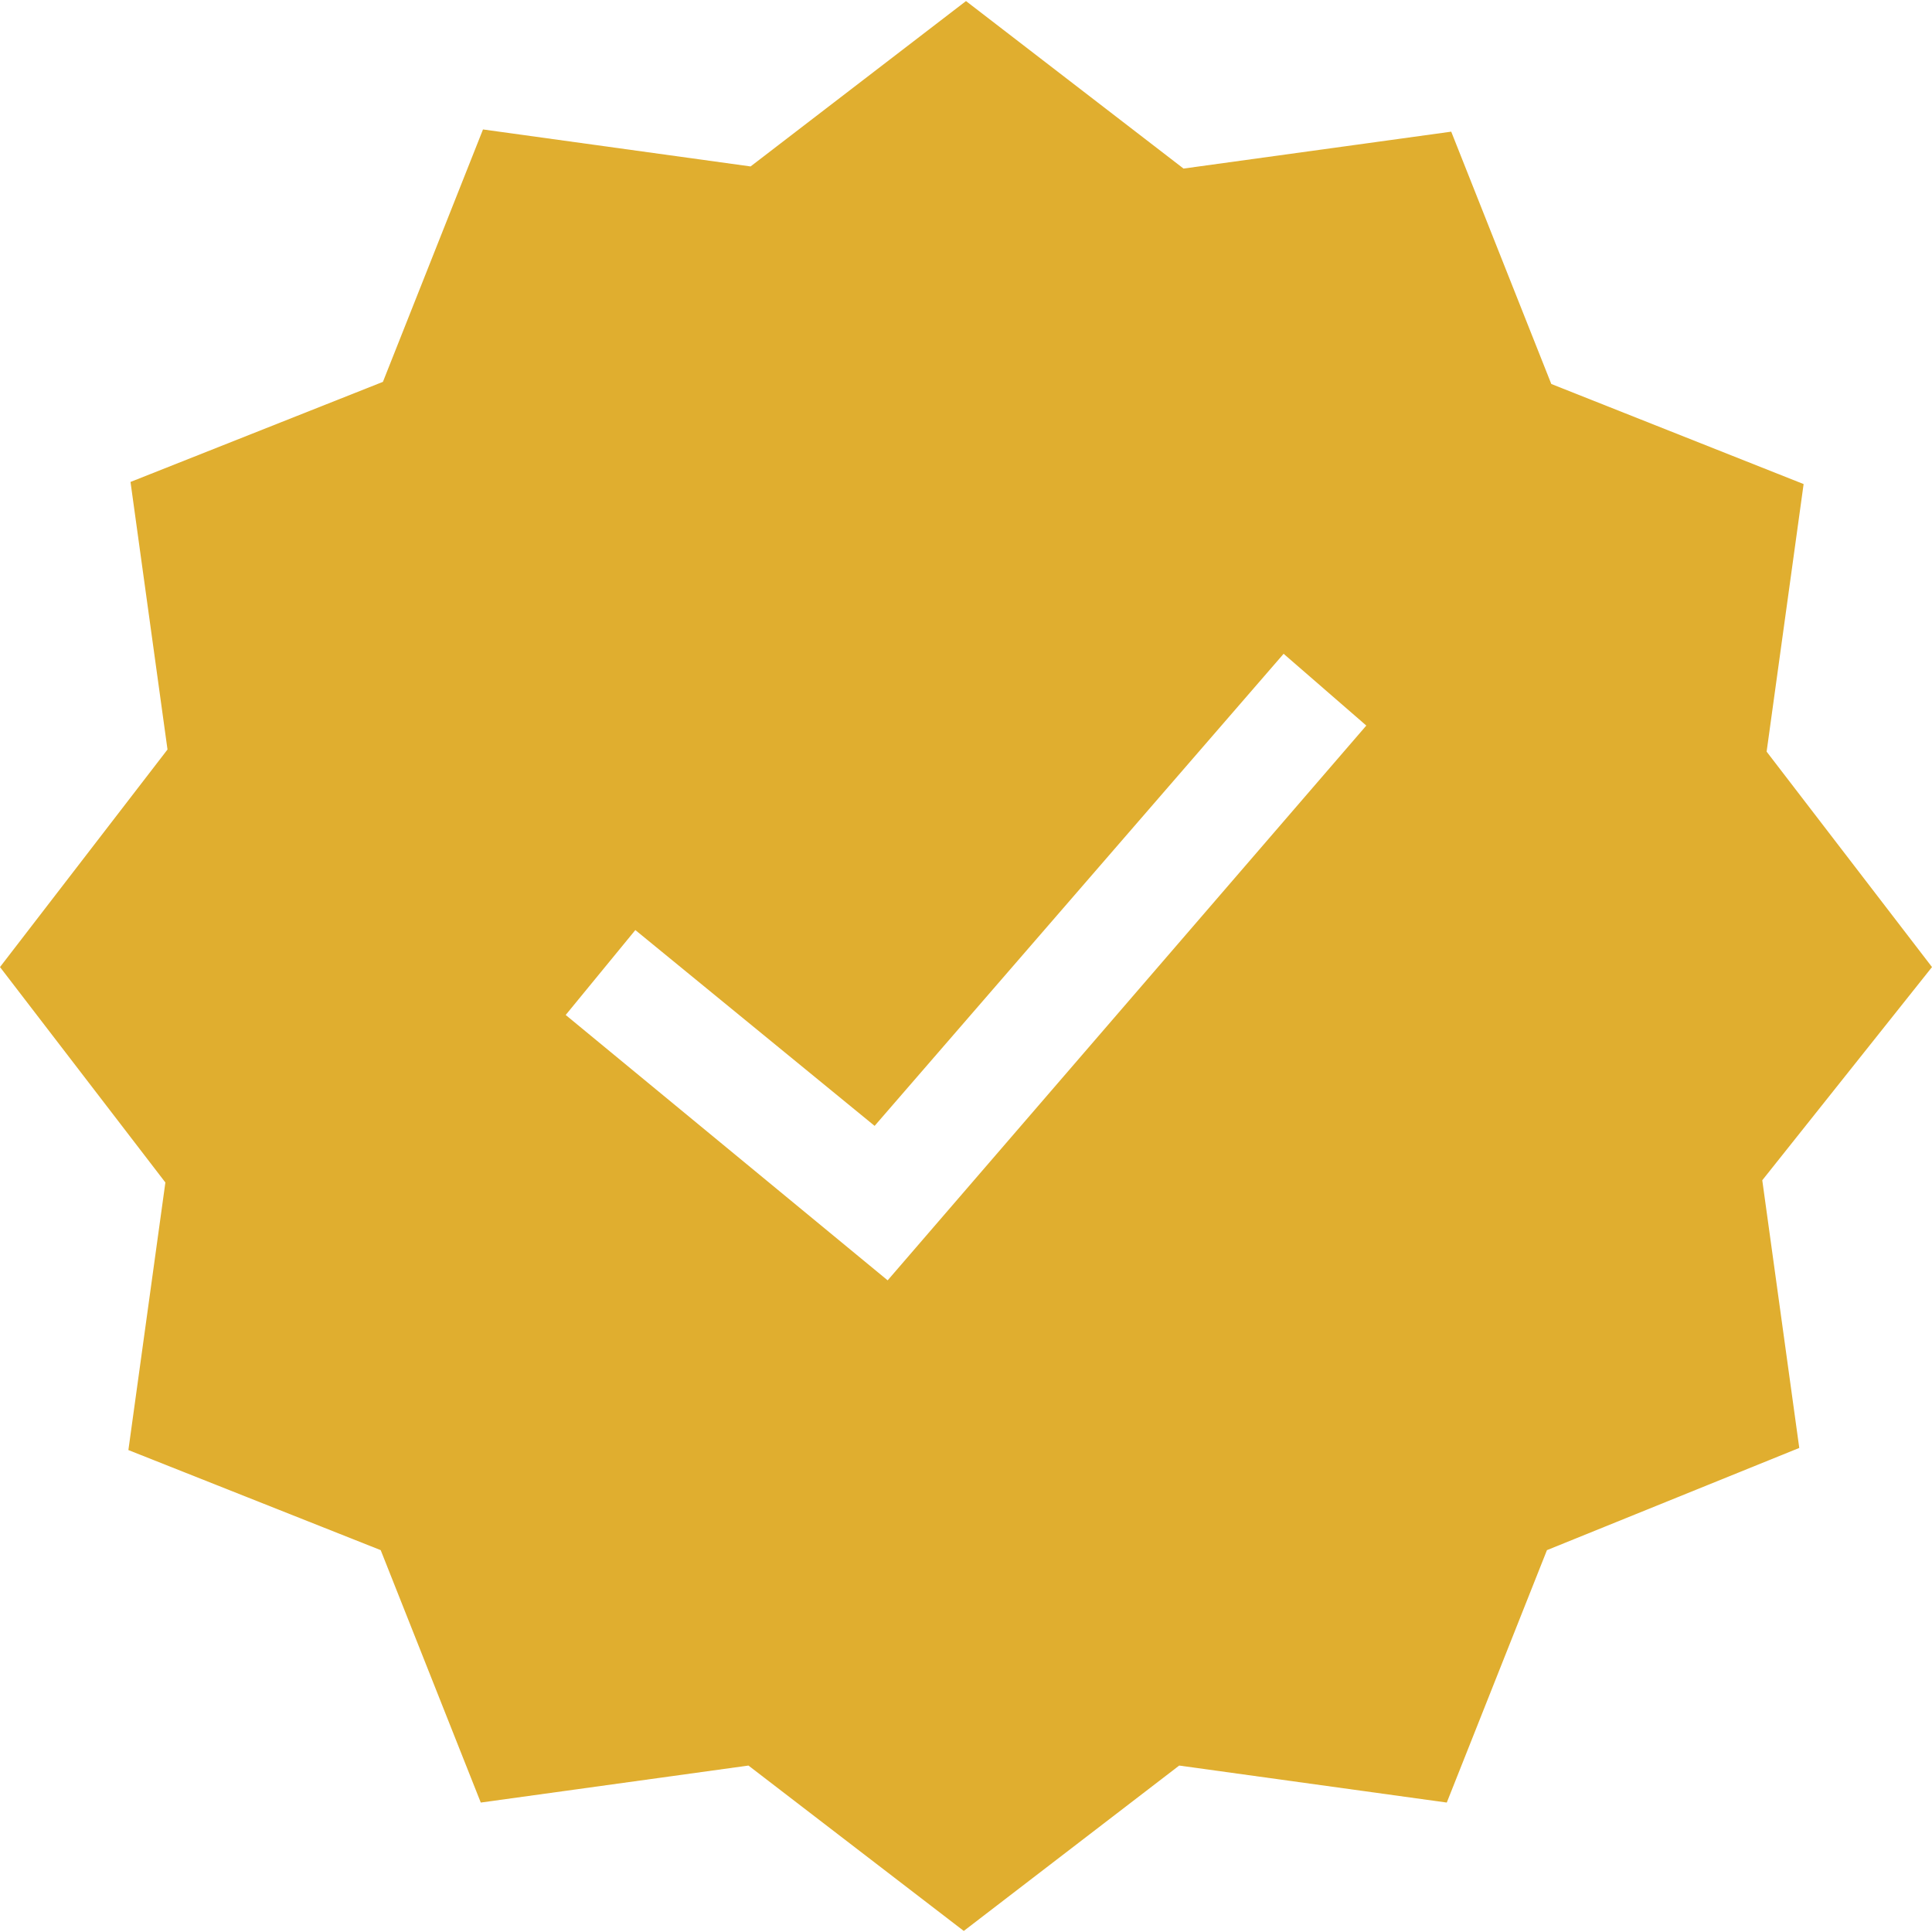 <svg width="20" height="20" viewBox="0 0 20 20" fill="none" xmlns="http://www.w3.org/2000/svg">
<path d="M20 10.011L18.288 7.781L18.671 5.011L16.059 3.975L15.023 1.363L12.252 1.745L10 0.011L7.77 1.723L5 1.34L3.964 3.953L1.351 4.989L1.734 7.759L0 10.011L1.712 12.241L1.329 15.011L3.941 16.047L4.977 18.66L7.748 18.277L9.977 19.989L12.207 18.277L14.977 18.66L16.014 16.047L18.626 14.989L18.243 12.218L20 10.011ZM9.189 13.254L5.856 10.507L6.577 9.628L9.054 11.655L13.288 6.768L14.144 7.511L9.189 13.254Z" fill="#E0AE2F"/>
</svg>
